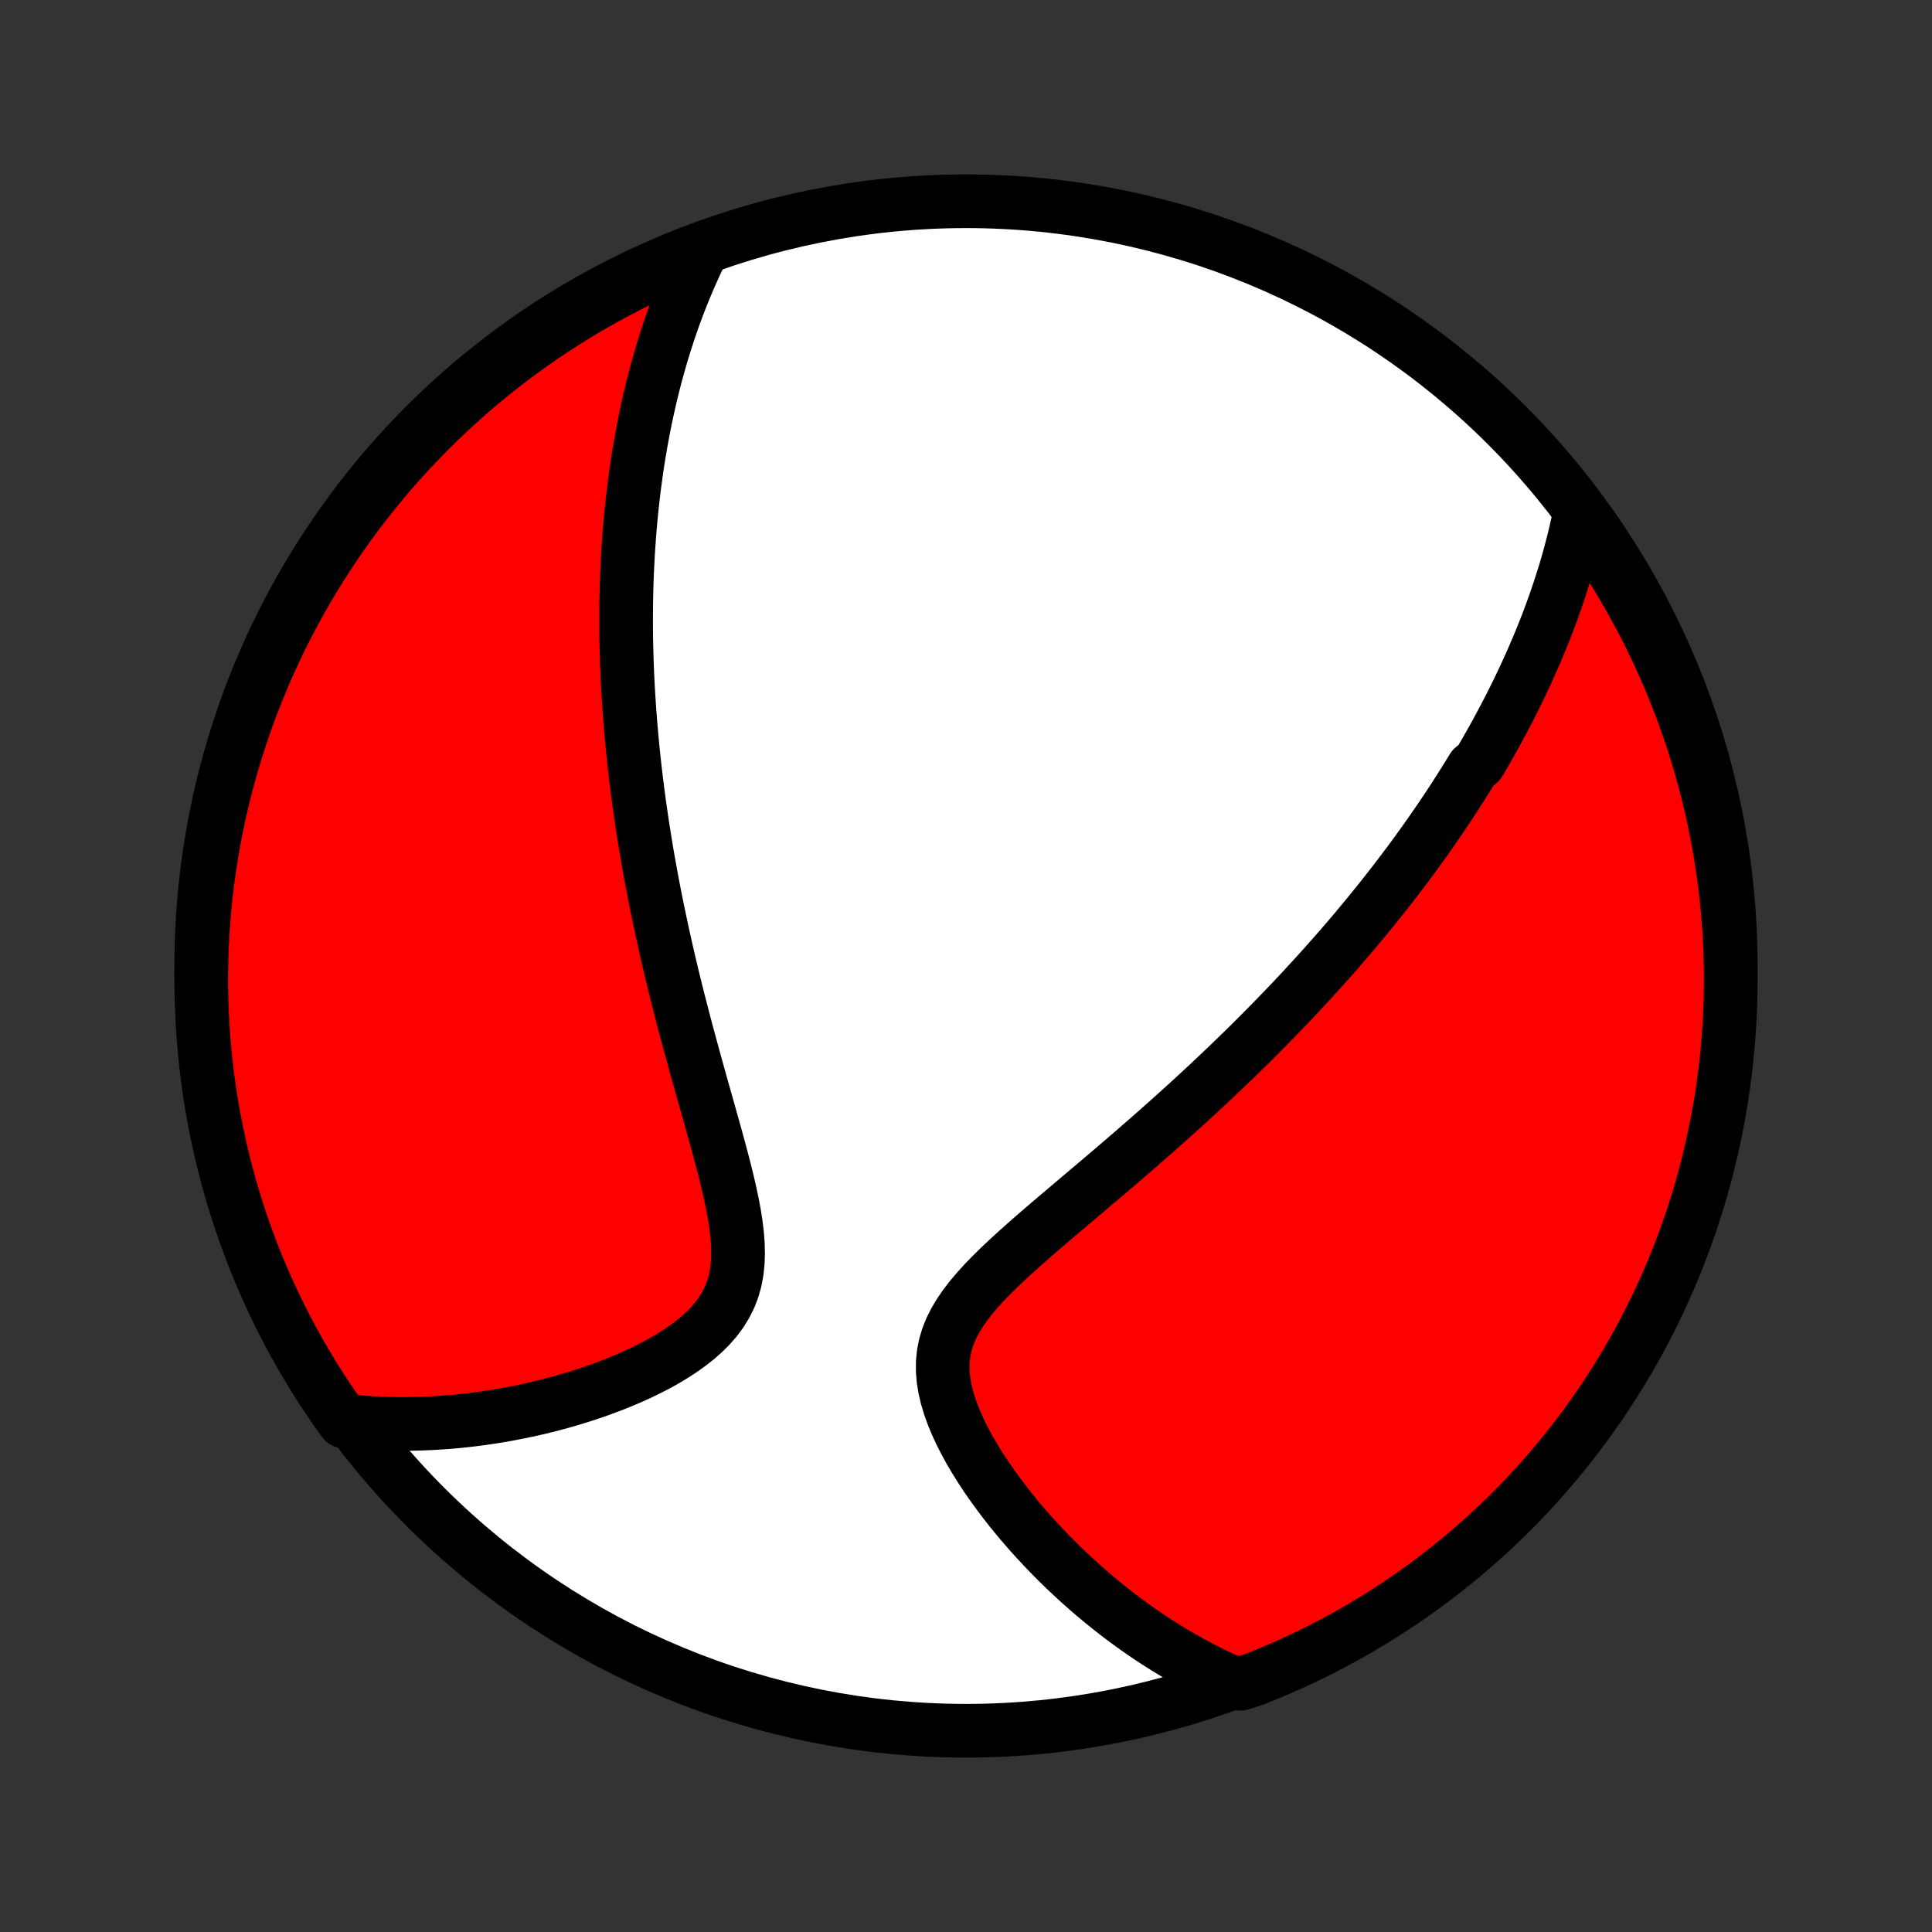 <?xml version="1.0" encoding="utf-8" standalone="no"?>
<!DOCTYPE svg PUBLIC "-//W3C//DTD SVG 1.1//EN"
  "http://www.w3.org/Graphics/SVG/1.1/DTD/svg11.dtd">
<!-- Created with matplotlib (http://matplotlib.org/) -->
<svg height="72pt" version="1.1" viewBox="0 0 72 72" width="72pt" xmlns="http://www.w3.org/2000/svg" xmlns:xlink="http://www.w3.org/1999/xlink">
 <rect x="0" y="0" width="72" height="72" fill="#333333" stroke="none"/>
 <defs>
  <style type="text/css">
*{stroke-linecap:butt;stroke-linejoin:round;}
  </style>
 </defs>
 <g id="figure_1">
  <g id="patch_1">
   <path d="
M0 72
L72 72
L72 0
L0 0
z
" style="fill:none;"/>
  </g>
  <g id="axes_1">
   <g id="PatchCollection_1">
    <defs>
     <path d="
M36 -7.5
C43.558 -7.5 50.808 -10.503 56.153 -15.848
C61.497 -21.192 64.5 -28.442 64.5 -36
C64.5 -43.558 61.497 -50.808 56.153 -56.153
C50.808 -61.497 43.558 -64.5 36 -64.5
C28.442 -64.5 21.192 -61.497 15.848 -56.153
C10.503 -50.808 7.5 -43.558 7.5 -36
C7.5 -28.442 10.503 -21.192 15.848 -15.848
C21.192 -10.503 28.442 -7.5 36 -7.5
z
" id="C0_0_a811fe30f3"/>
     <path d="
M58.843 -52.715
L58.785 -52.447
L58.725 -52.182
L58.662 -51.92
L58.597 -51.66
L58.529 -51.404
L58.459 -51.149
L58.387 -50.898
L58.313 -50.648
L58.236 -50.402
L58.158 -50.157
L58.078 -49.915
L57.997 -49.675
L57.913 -49.437
L57.828 -49.201
L57.742 -48.967
L57.654 -48.736
L57.564 -48.505
L57.473 -48.277
L57.38 -48.051
L57.286 -47.826
L57.19 -47.603
L57.094 -47.381
L56.995 -47.161
L56.896 -46.942
L56.795 -46.725
L56.693 -46.508
L56.59 -46.293
L56.485 -46.08
L56.379 -45.867
L56.272 -45.655
L56.164 -45.445
L56.054 -45.235
L55.943 -45.026
L55.831 -44.818
L55.718 -44.611
L55.603 -44.404
L55.487 -44.198
L55.37 -43.993
L55.251 -43.788
L55.131 -43.584
L54.887 -43.38
L54.763 -43.176
L54.637 -42.973
L54.51 -42.77
L54.381 -42.567
L54.251 -42.364
L54.12 -42.162
L53.987 -41.959
L53.852 -41.757
L53.716 -41.554
L53.578 -41.352
L53.438 -41.149
L53.297 -40.946
L53.153 -40.743
L53.008 -40.539
L52.861 -40.336
L52.713 -40.131
L52.562 -39.926
L52.409 -39.721
L52.254 -39.516
L52.097 -39.309
L51.938 -39.102
L51.777 -38.895
L51.613 -38.686
L51.447 -38.477
L51.279 -38.267
L51.108 -38.056
L50.935 -37.844
L50.759 -37.632
L50.581 -37.418
L50.4 -37.203
L50.216 -36.987
L50.029 -36.77
L49.84 -36.552
L49.647 -36.333
L49.452 -36.112
L49.253 -35.891
L49.051 -35.667
L48.846 -35.443
L48.638 -35.217
L48.427 -34.99
L48.212 -34.761
L47.993 -34.531
L47.771 -34.3
L47.545 -34.066
L47.316 -33.832
L47.083 -33.596
L46.846 -33.358
L46.606 -33.118
L46.361 -32.878
L46.113 -32.635
L45.86 -32.391
L45.604 -32.146
L45.343 -31.899
L45.079 -31.65
L44.811 -31.4
L44.538 -31.148
L44.262 -30.895
L43.981 -30.64
L43.697 -30.384
L43.409 -30.127
L43.117 -29.868
L42.822 -29.608
L42.522 -29.347
L42.22 -29.084
L41.914 -28.821
L41.606 -28.556
L41.294 -28.29
L40.981 -28.024
L40.665 -27.756
L40.347 -27.488
L40.029 -27.218
L39.71 -26.948
L39.391 -26.678
L39.072 -26.407
L38.755 -26.134
L38.441 -25.862
L38.13 -25.588
L37.825 -25.314
L37.525 -25.038
L37.233 -24.762
L36.951 -24.484
L36.681 -24.205
L36.425 -23.923
L36.185 -23.64
L35.964 -23.353
L35.765 -23.064
L35.589 -22.77
L35.44 -22.473
L35.319 -22.17
L35.227 -21.863
L35.166 -21.552
L35.135 -21.235
L35.133 -20.913
L35.16 -20.588
L35.213 -20.259
L35.291 -19.927
L35.391 -19.594
L35.512 -19.259
L35.651 -18.924
L35.805 -18.59
L35.975 -18.257
L36.157 -17.927
L36.35 -17.599
L36.553 -17.274
L36.765 -16.953
L36.984 -16.637
L37.211 -16.325
L37.443 -16.018
L37.68 -15.716
L37.922 -15.42
L38.168 -15.13
L38.417 -14.845
L38.669 -14.567
L38.924 -14.294
L39.181 -14.028
L39.44 -13.768
L39.7 -13.515
L39.962 -13.268
L40.224 -13.027
L40.488 -12.793
L40.752 -12.565
L41.017 -12.343
L41.282 -12.127
L41.547 -11.918
L41.812 -11.715
L42.077 -11.519
L42.342 -11.328
L42.607 -11.143
L42.872 -10.964
L43.136 -10.791
L43.4 -10.624
L43.663 -10.462
L43.926 -10.306
L44.189 -10.156
L44.451 -10.011
L44.712 -9.871
L44.973 -9.737
L45.233 -9.607
L45.493 -9.483
L45.752 -9.364
L46.227 -9.25
L46.69 -9.398
L47.15 -9.581
L47.606 -9.771
L48.058 -9.97
L48.507 -10.177
L48.952 -10.391
L49.393 -10.613
L49.83 -10.843
L50.263 -11.081
L50.691 -11.326
L51.115 -11.578
L51.535 -11.839
L51.949 -12.106
L52.359 -12.381
L52.764 -12.663
L53.164 -12.952
L53.558 -13.248
L53.947 -13.551
L54.331 -13.861
L54.709 -14.177
L55.081 -14.501
L55.448 -14.83
L55.809 -15.167
L56.163 -15.509
L56.512 -15.858
L56.854 -16.213
L57.19 -16.574
L57.519 -16.941
L57.842 -17.314
L58.158 -17.692
L58.468 -18.076
L58.77 -18.465
L59.066 -18.86
L59.354 -19.26
L59.636 -19.665
L59.91 -20.075
L60.177 -20.49
L60.437 -20.91
L60.689 -21.334
L60.934 -21.763
L61.171 -22.196
L61.401 -22.633
L61.622 -23.075
L61.836 -23.52
L62.042 -23.969
L62.24 -24.422
L62.43 -24.878
L62.612 -25.338
L62.786 -25.8
L62.952 -26.267
L63.11 -26.735
L63.259 -27.207
L63.4 -27.682
L63.533 -28.159
L63.657 -28.638
L63.773 -29.12
L63.88 -29.604
L63.979 -30.089
L64.07 -30.577
L64.151 -31.066
L64.225 -31.556
L64.289 -32.048
L64.345 -32.542
L64.393 -33.036
L64.432 -33.531
L64.462 -34.027
L64.483 -34.523
L64.496 -35.02
L64.5 -35.518
L64.495 -36.015
L64.482 -36.512
L64.46 -37.01
L64.43 -37.507
L64.39 -38.003
L64.342 -38.499
L64.286 -38.994
L64.221 -39.488
L64.147 -39.981
L64.064 -40.473
L63.974 -40.964
L63.874 -41.453
L63.766 -41.94
L63.65 -42.426
L63.525 -42.909
L63.392 -43.391
L63.25 -43.87
L63.1 -44.347
L62.942 -44.821
L62.776 -45.293
L62.602 -45.762
L62.419 -46.227
L62.228 -46.69
L62.03 -47.15
L61.823 -47.606
L61.609 -48.058
L61.387 -48.507
L61.157 -48.952
L60.919 -49.393
L60.674 -49.83
L60.422 -50.263
L60.161 -50.691
L59.894 -51.115
L59.619 -51.535
L59.337 -51.949
z
" id="C0_1_0404c9d420"/>
     <path d="
M26.104 -62.55
L25.984 -62.3
L25.868 -62.049
L25.756 -61.8
L25.647 -61.551
L25.543 -61.303
L25.442 -61.056
L25.344 -60.81
L25.25 -60.565
L25.159 -60.32
L25.071 -60.075
L24.987 -59.832
L24.905 -59.589
L24.826 -59.347
L24.75 -59.105
L24.676 -58.865
L24.605 -58.624
L24.537 -58.384
L24.471 -58.145
L24.407 -57.906
L24.346 -57.667
L24.287 -57.429
L24.23 -57.192
L24.175 -56.954
L24.123 -56.717
L24.072 -56.48
L24.023 -56.243
L23.977 -56.006
L23.932 -55.769
L23.889 -55.533
L23.848 -55.296
L23.808 -55.059
L23.77 -54.822
L23.734 -54.585
L23.7 -54.348
L23.668 -54.11
L23.636 -53.873
L23.607 -53.634
L23.579 -53.395
L23.553 -53.156
L23.528 -52.916
L23.505 -52.676
L23.483 -52.435
L23.463 -52.193
L23.444 -51.95
L23.427 -51.707
L23.411 -51.463
L23.397 -51.217
L23.384 -50.971
L23.372 -50.724
L23.362 -50.475
L23.354 -50.225
L23.347 -49.974
L23.341 -49.722
L23.337 -49.468
L23.335 -49.213
L23.334 -48.956
L23.334 -48.698
L23.336 -48.438
L23.339 -48.176
L23.344 -47.912
L23.351 -47.647
L23.359 -47.38
L23.369 -47.11
L23.38 -46.839
L23.393 -46.565
L23.408 -46.289
L23.425 -46.011
L23.443 -45.731
L23.463 -45.448
L23.485 -45.162
L23.508 -44.874
L23.534 -44.584
L23.561 -44.29
L23.59 -43.994
L23.622 -43.695
L23.655 -43.393
L23.69 -43.089
L23.728 -42.781
L23.767 -42.47
L23.809 -42.156
L23.854 -41.838
L23.9 -41.518
L23.948 -41.194
L24 -40.867
L24.053 -40.536
L24.109 -40.202
L24.168 -39.864
L24.229 -39.523
L24.292 -39.179
L24.359 -38.831
L24.428 -38.479
L24.499 -38.124
L24.574 -37.765
L24.651 -37.403
L24.731 -37.037
L24.814 -36.668
L24.899 -36.295
L24.987 -35.919
L25.078 -35.54
L25.172 -35.158
L25.269 -34.772
L25.368 -34.383
L25.469 -33.992
L25.573 -33.598
L25.68 -33.202
L25.788 -32.803
L25.898 -32.402
L26.01 -31.999
L26.123 -31.595
L26.237 -31.189
L26.352 -30.783
L26.467 -30.376
L26.581 -29.968
L26.694 -29.562
L26.805 -29.155
L26.913 -28.751
L27.017 -28.348
L27.115 -27.947
L27.207 -27.55
L27.29 -27.157
L27.363 -26.77
L27.423 -26.387
L27.469 -26.012
L27.497 -25.645
L27.506 -25.286
L27.494 -24.938
L27.457 -24.599
L27.395 -24.273
L27.306 -23.959
L27.189 -23.657
L27.045 -23.369
L26.875 -23.093
L26.68 -22.829
L26.461 -22.578
L26.221 -22.339
L25.963 -22.111
L25.687 -21.895
L25.397 -21.688
L25.095 -21.491
L24.782 -21.304
L24.46 -21.126
L24.131 -20.957
L23.796 -20.796
L23.456 -20.643
L23.112 -20.498
L22.766 -20.361
L22.418 -20.231
L22.069 -20.108
L21.719 -19.992
L21.369 -19.883
L21.02 -19.781
L20.672 -19.685
L20.325 -19.596
L19.98 -19.513
L19.637 -19.436
L19.296 -19.366
L18.957 -19.3
L18.622 -19.241
L18.288 -19.188
L17.958 -19.139
L17.631 -19.096
L17.307 -19.059
L16.986 -19.026
L16.669 -18.999
L16.355 -18.977
L16.044 -18.959
L15.736 -18.946
L15.432 -18.938
L15.131 -18.934
L14.834 -18.934
L14.54 -18.939
L14.249 -18.949
L13.962 -18.962
L13.678 -18.98
L13.396 -19.001
L12.817 -19.027
L12.532 -19.422
L12.253 -19.83
L11.982 -20.242
L11.717 -20.659
L11.461 -21.08
L11.211 -21.506
L10.97 -21.936
L10.736 -22.371
L10.509 -22.81
L10.291 -23.253
L10.08 -23.7
L9.877 -24.151
L9.682 -24.605
L9.495 -25.062
L9.317 -25.523
L9.146 -25.988
L8.984 -26.455
L8.829 -26.925
L8.683 -27.398
L8.546 -27.873
L8.416 -28.351
L8.295 -28.831
L8.183 -29.314
L8.079 -29.799
L7.983 -30.285
L7.896 -30.773
L7.818 -31.263
L7.748 -31.754
L7.687 -32.246
L7.634 -32.74
L7.591 -33.235
L7.555 -33.73
L7.529 -34.226
L7.511 -34.723
L7.501 -35.22
L7.501 -35.718
L7.509 -36.215
L7.526 -36.712
L7.551 -37.209
L7.585 -37.706
L7.628 -38.202
L7.679 -38.698
L7.739 -39.193
L7.808 -39.687
L7.885 -40.179
L7.971 -40.67
L8.065 -41.16
L8.168 -41.649
L8.28 -42.136
L8.399 -42.62
L8.528 -43.103
L8.664 -43.584
L8.809 -44.062
L8.962 -44.538
L9.123 -45.011
L9.293 -45.482
L9.471 -45.949
L9.657 -46.414
L9.85 -46.875
L10.052 -47.333
L10.262 -47.788
L10.479 -48.239
L10.705 -48.686
L10.938 -49.13
L11.178 -49.569
L11.426 -50.005
L11.682 -50.436
L11.945 -50.862
L12.216 -51.285
L12.493 -51.702
L12.778 -52.115
L13.07 -52.523
L13.369 -52.925
L13.675 -53.323
L13.987 -53.715
L14.306 -54.102
L14.632 -54.484
L14.965 -54.859
L15.304 -55.229
L15.649 -55.594
L16 -55.952
L16.357 -56.304
L16.721 -56.65
L17.09 -56.99
L17.465 -57.323
L17.846 -57.65
L18.232 -57.97
L18.623 -58.283
L19.02 -58.59
L19.422 -58.89
L19.83 -59.183
L20.242 -59.468
L20.659 -59.747
L21.08 -60.019
L21.506 -60.283
L21.936 -60.539
L22.371 -60.788
L22.81 -61.03
L23.253 -61.264
L23.7 -61.49
L24.151 -61.709
L24.605 -61.92
L25.062 -62.123
L25.523 -62.318
z
" id="C0_2_03a2b6d5e2"/>
    </defs>
    <g clip-path="url(#p1bffca34e9)">
     <use style="fill:#ffffff;stroke:#000000;stroke-width:2.0;" x="0.0" xlink:href="#C0_0_a811fe30f3" y="72.0"/>
    </g>
    <g clip-path="url(#p1bffca34e9)">
     <use style="fill:#ff0000;stroke:#000000;stroke-width:2.0;" x="0.0" xlink:href="#C0_1_0404c9d420" y="72.0"/>
    </g>
    <g clip-path="url(#p1bffca34e9)">
     <use style="fill:#ff0000;stroke:#000000;stroke-width:2.0;" x="0.0" xlink:href="#C0_2_03a2b6d5e2" y="72.0"/>
    </g>
   </g>
  </g>
 </g>
 <defs>
  <clipPath id="p1bffca34e9">
   <rect height="72.0" width="72.0" x="0.0" y="0.0"/>
  </clipPath>
 </defs>
</svg>
